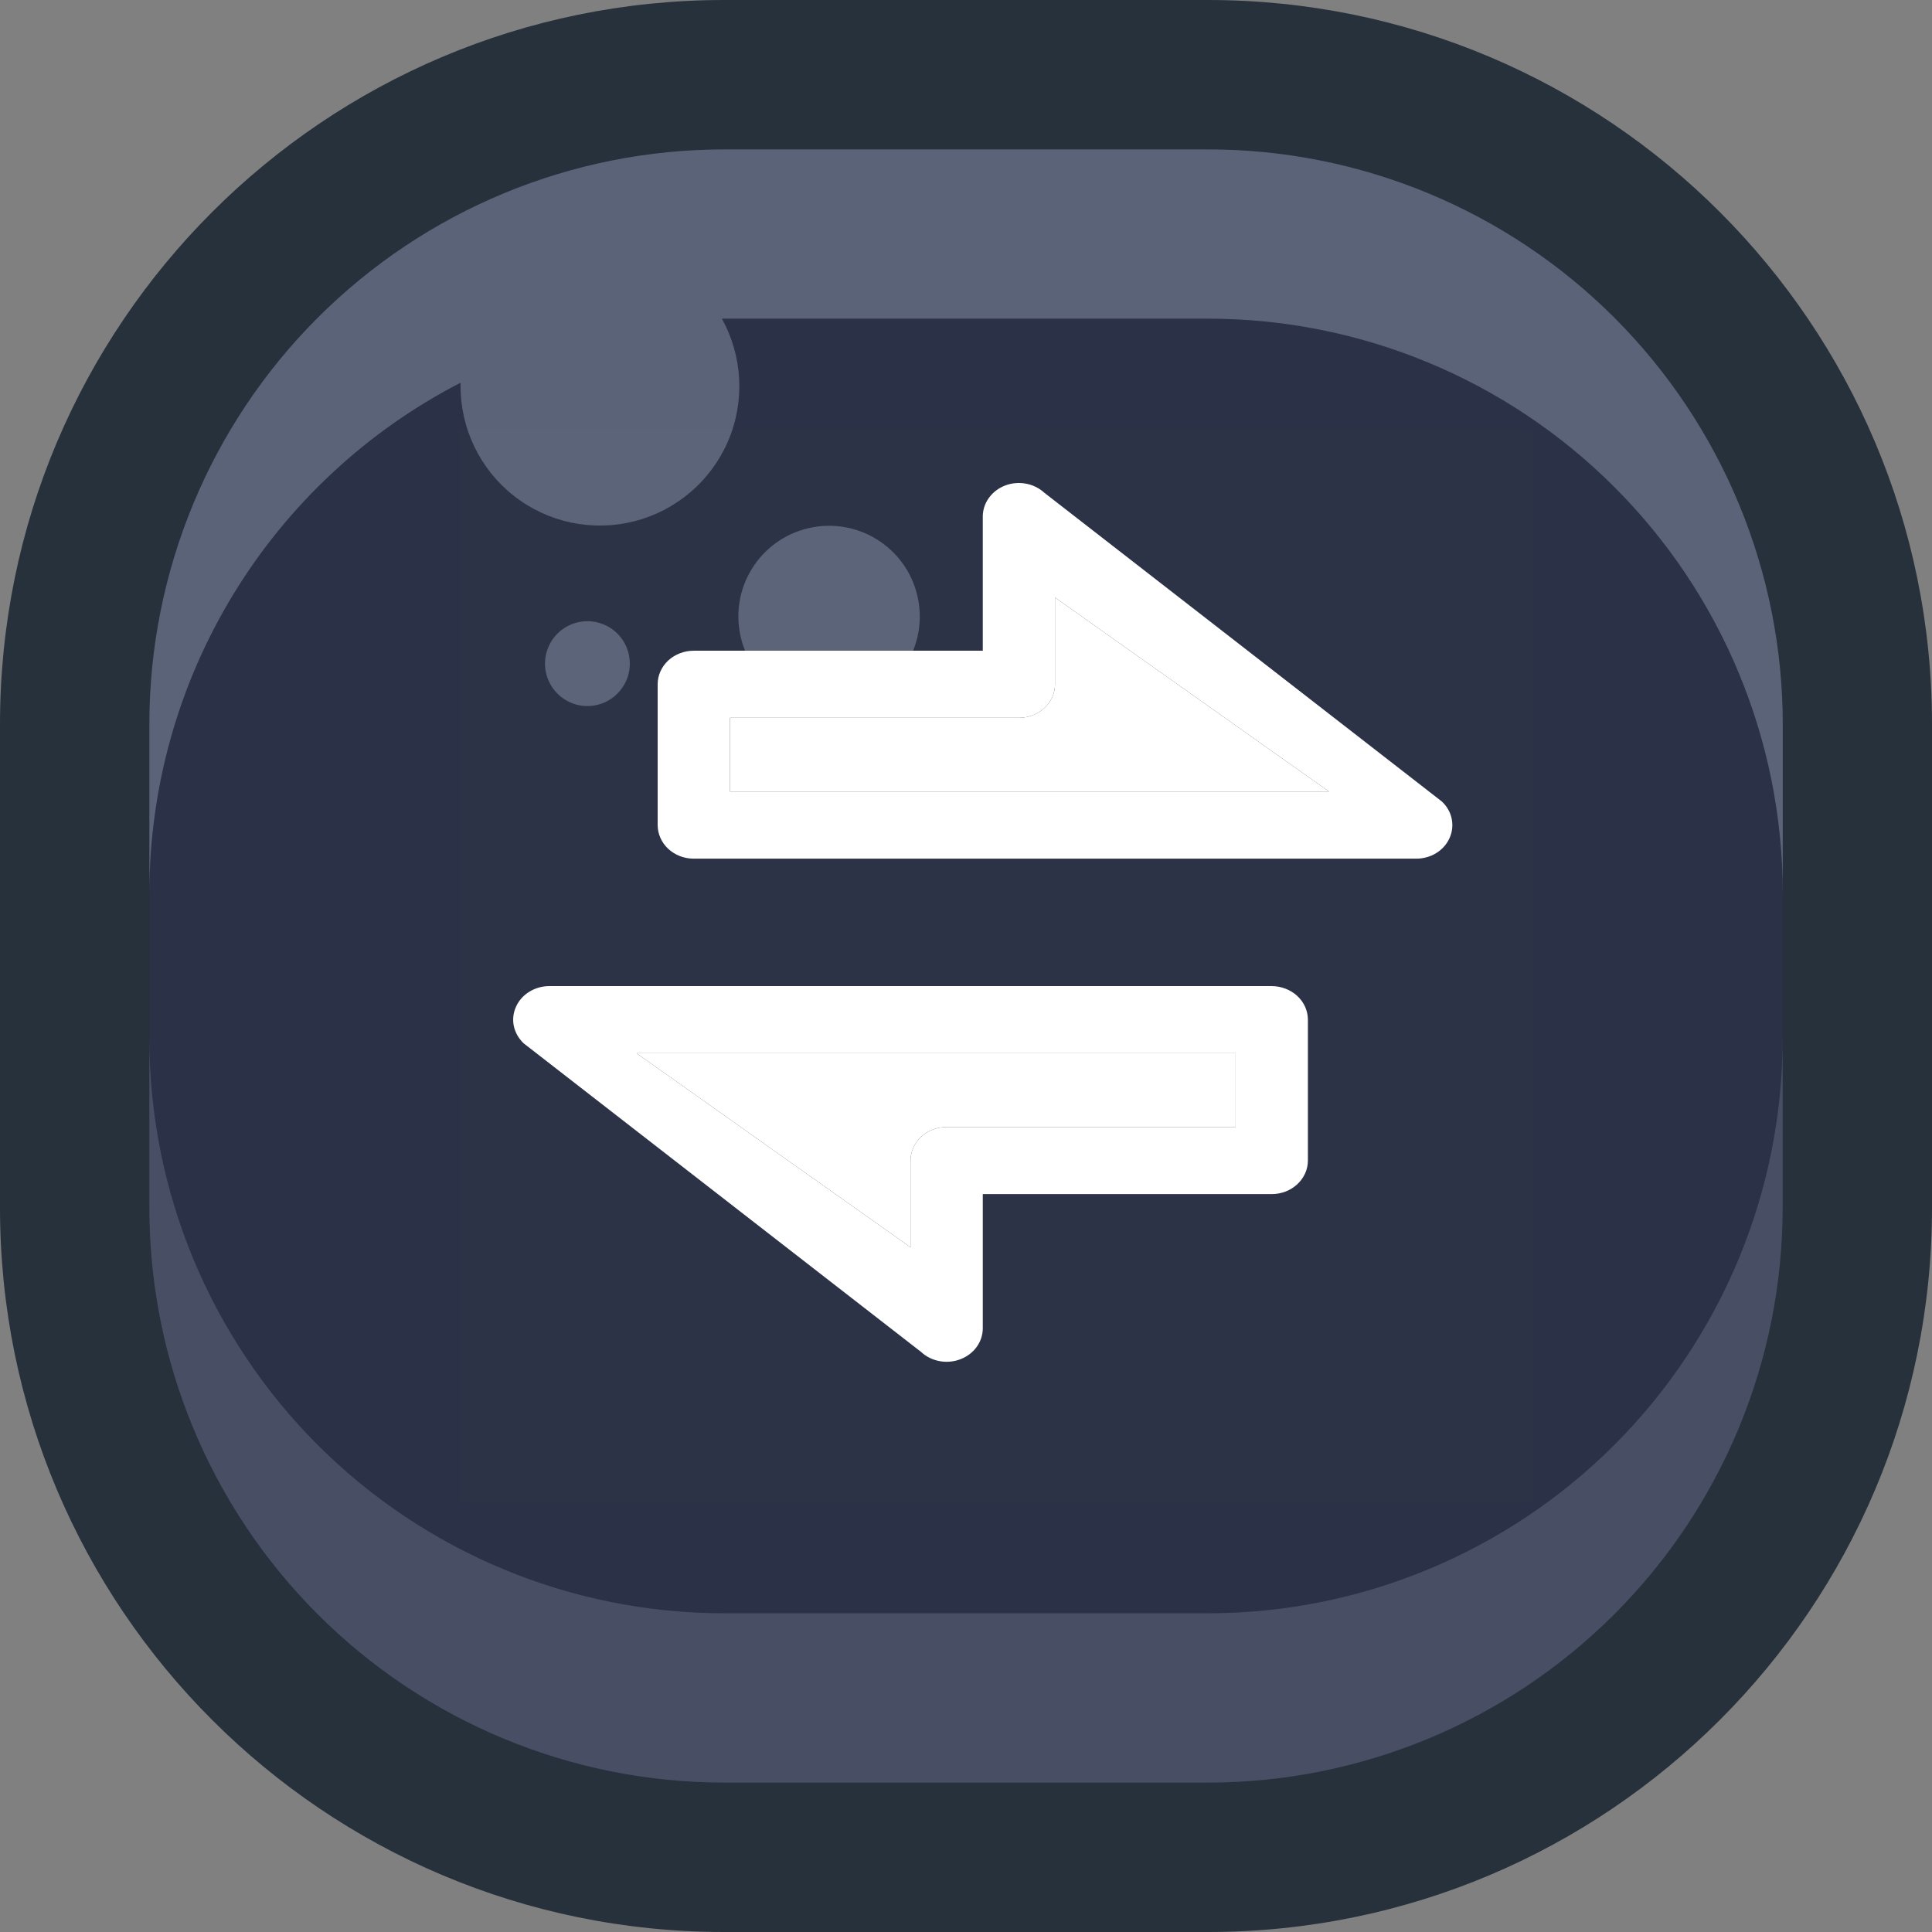 <svg width="32" height="32" viewBox="0 0 32 32" fill="none" xmlns="http://www.w3.org/2000/svg">
<rect x="0" y="0" width="32" height="32" fill="#808080" stroke="none"/>
<g clip-path="url(#clip0_1899_4997)">
<path d="M20.006 0H11.994C5.37 0 0 5.37 0 11.994V20.006C0 26.63 5.37 32 11.994 32H20.006C26.63 32 32 26.63 32 20.006V11.994C32 5.37 26.63 0 20.006 0Z" fill="#26313B"/>
<path d="M20.006 2.475H11.994C6.736 2.475 2.474 6.737 2.474 11.995V20.007C2.474 25.265 6.736 29.527 11.994 29.527H20.006C25.264 29.527 29.526 25.265 29.526 20.007V11.995C29.526 6.737 25.264 2.475 20.006 2.475Z" fill="#2B3146"/>
<g style="mix-blend-mode:multiply" opacity="0.6">
<path d="M20.006 26.721H11.994C9.469 26.721 7.048 25.718 5.262 23.933C3.477 22.147 2.474 19.726 2.474 17.201V20.005C2.474 22.53 3.477 24.951 5.262 26.737C7.048 28.522 9.469 29.525 11.994 29.525H20.006C22.531 29.525 24.952 28.522 26.738 26.737C28.523 24.951 29.526 22.53 29.526 20.005V17.201C29.526 19.726 28.523 22.147 26.738 23.933C24.952 25.718 22.531 26.721 20.006 26.721Z" fill="#5B6378"/>
</g>
<path d="M20.006 2.475H11.994C9.469 2.475 7.048 3.478 5.262 5.263C3.477 7.048 2.474 9.47 2.474 11.994V14.798C2.474 13.051 2.954 11.337 3.864 9.845C4.773 8.353 6.075 7.14 7.628 6.339C7.628 6.352 7.628 6.367 7.628 6.38C7.626 6.733 7.704 7.082 7.858 7.4C8.011 7.718 8.235 7.997 8.513 8.214C8.791 8.432 9.116 8.583 9.461 8.656C9.807 8.728 10.164 8.721 10.506 8.634C10.849 8.547 11.166 8.382 11.435 8.153C11.704 7.924 11.916 7.637 12.056 7.313C12.197 6.989 12.26 6.637 12.243 6.284C12.226 5.931 12.128 5.587 11.957 5.278H20.008C22.533 5.278 24.954 6.281 26.739 8.067C28.525 9.852 29.528 12.274 29.528 14.798V11.994C29.528 10.744 29.281 9.506 28.803 8.351C28.324 7.196 27.623 6.146 26.739 5.262C25.855 4.378 24.805 3.677 23.65 3.199C22.494 2.72 21.256 2.474 20.006 2.475Z" fill="#5B6378"/>
<path d="M14.077 11.673C14.885 11.483 15.385 10.673 15.194 9.866C15.004 9.058 14.194 8.558 13.387 8.749C12.579 8.939 12.079 9.748 12.27 10.556C12.46 11.364 13.27 11.864 14.077 11.673Z" fill="#5B6378"/>
<path d="M9.731 10.289C9.592 10.289 9.456 10.33 9.34 10.407C9.224 10.484 9.134 10.593 9.081 10.722C9.027 10.85 9.013 10.991 9.04 11.128C9.067 11.264 9.134 11.389 9.232 11.488C9.33 11.586 9.455 11.653 9.592 11.681C9.728 11.708 9.869 11.694 9.998 11.641C10.126 11.588 10.236 11.498 10.313 11.382C10.391 11.267 10.432 11.131 10.432 10.992C10.432 10.899 10.414 10.808 10.379 10.723C10.344 10.638 10.292 10.56 10.227 10.495C10.162 10.43 10.085 10.378 9.999 10.343C9.914 10.307 9.823 10.289 9.731 10.289Z" fill="#5B6378"/>
<path opacity="0.01" d="M7.611 7.111H25.389V24.889H7.611V7.111Z" fill="white"/>
<path d="M17.299 8.163C17.215 8.085 17.109 8.032 16.993 8.011C16.877 7.989 16.756 8 16.647 8.042C16.538 8.084 16.444 8.156 16.379 8.247C16.313 8.338 16.278 8.446 16.278 8.555V10.778H11.491C11.333 10.778 11.181 10.836 11.068 10.94C10.956 11.045 10.893 11.186 10.893 11.333V13.667C10.893 13.74 10.909 13.812 10.939 13.879C10.969 13.947 11.013 14.008 11.068 14.059C11.124 14.111 11.19 14.152 11.262 14.18C11.335 14.208 11.413 14.222 11.491 14.222H23.457C23.576 14.222 23.691 14.19 23.79 14.129C23.888 14.068 23.965 13.981 24.01 13.879C24.055 13.778 24.067 13.666 24.044 13.558C24.021 13.45 23.964 13.352 23.88 13.274L17.299 8.163ZM17.474 11.333V9.897L22.013 13.111H12.09V11.889H16.876C16.955 11.889 17.032 11.874 17.105 11.847C17.178 11.819 17.244 11.778 17.299 11.726C17.355 11.675 17.399 11.613 17.429 11.546C17.459 11.479 17.474 11.406 17.474 11.333ZM15.257 22.393C15.34 22.471 15.447 22.523 15.563 22.545C15.679 22.566 15.799 22.555 15.908 22.513C16.018 22.471 16.111 22.4 16.177 22.309C16.243 22.217 16.278 22.11 16.278 22V19.778H21.064C21.223 19.778 21.375 19.719 21.487 19.615C21.599 19.511 21.663 19.37 21.663 19.222V16.889C21.663 16.816 21.647 16.744 21.617 16.676C21.587 16.609 21.543 16.548 21.487 16.496C21.432 16.445 21.366 16.404 21.293 16.376C21.221 16.348 21.143 16.333 21.064 16.333H9.098C8.98 16.333 8.864 16.366 8.766 16.427C8.667 16.488 8.591 16.575 8.546 16.676C8.5 16.778 8.488 16.89 8.511 16.997C8.535 17.105 8.592 17.204 8.675 17.282L15.257 22.393ZM15.081 19.222V20.659L10.543 17.445H20.466V18.667H15.68C15.601 18.667 15.523 18.681 15.45 18.709C15.378 18.737 15.312 18.778 15.256 18.829C15.201 18.881 15.157 18.942 15.127 19.01C15.097 19.077 15.081 19.149 15.081 19.222Z" fill="white"/>
<path d="M17.474 11.333V9.897L22.013 13.111H12.09V11.889H16.876C16.955 11.889 17.032 11.874 17.105 11.847C17.178 11.819 17.244 11.778 17.299 11.726C17.355 11.675 17.399 11.613 17.429 11.546C17.459 11.479 17.474 11.406 17.474 11.333Z" fill="white"/>
<path d="M15.081 19.222V20.659L10.543 17.445H20.466V18.667H15.68C15.601 18.667 15.523 18.681 15.45 18.709C15.378 18.737 15.312 18.778 15.256 18.829C15.201 18.881 15.157 18.942 15.127 19.01C15.097 19.077 15.081 19.149 15.081 19.222Z" fill="white"/>
</g>
<defs>
<clipPath id="clip0_1899_4997">
<rect width="32" height="32" fill="white"/>
</clipPath>
</defs>
</svg>
